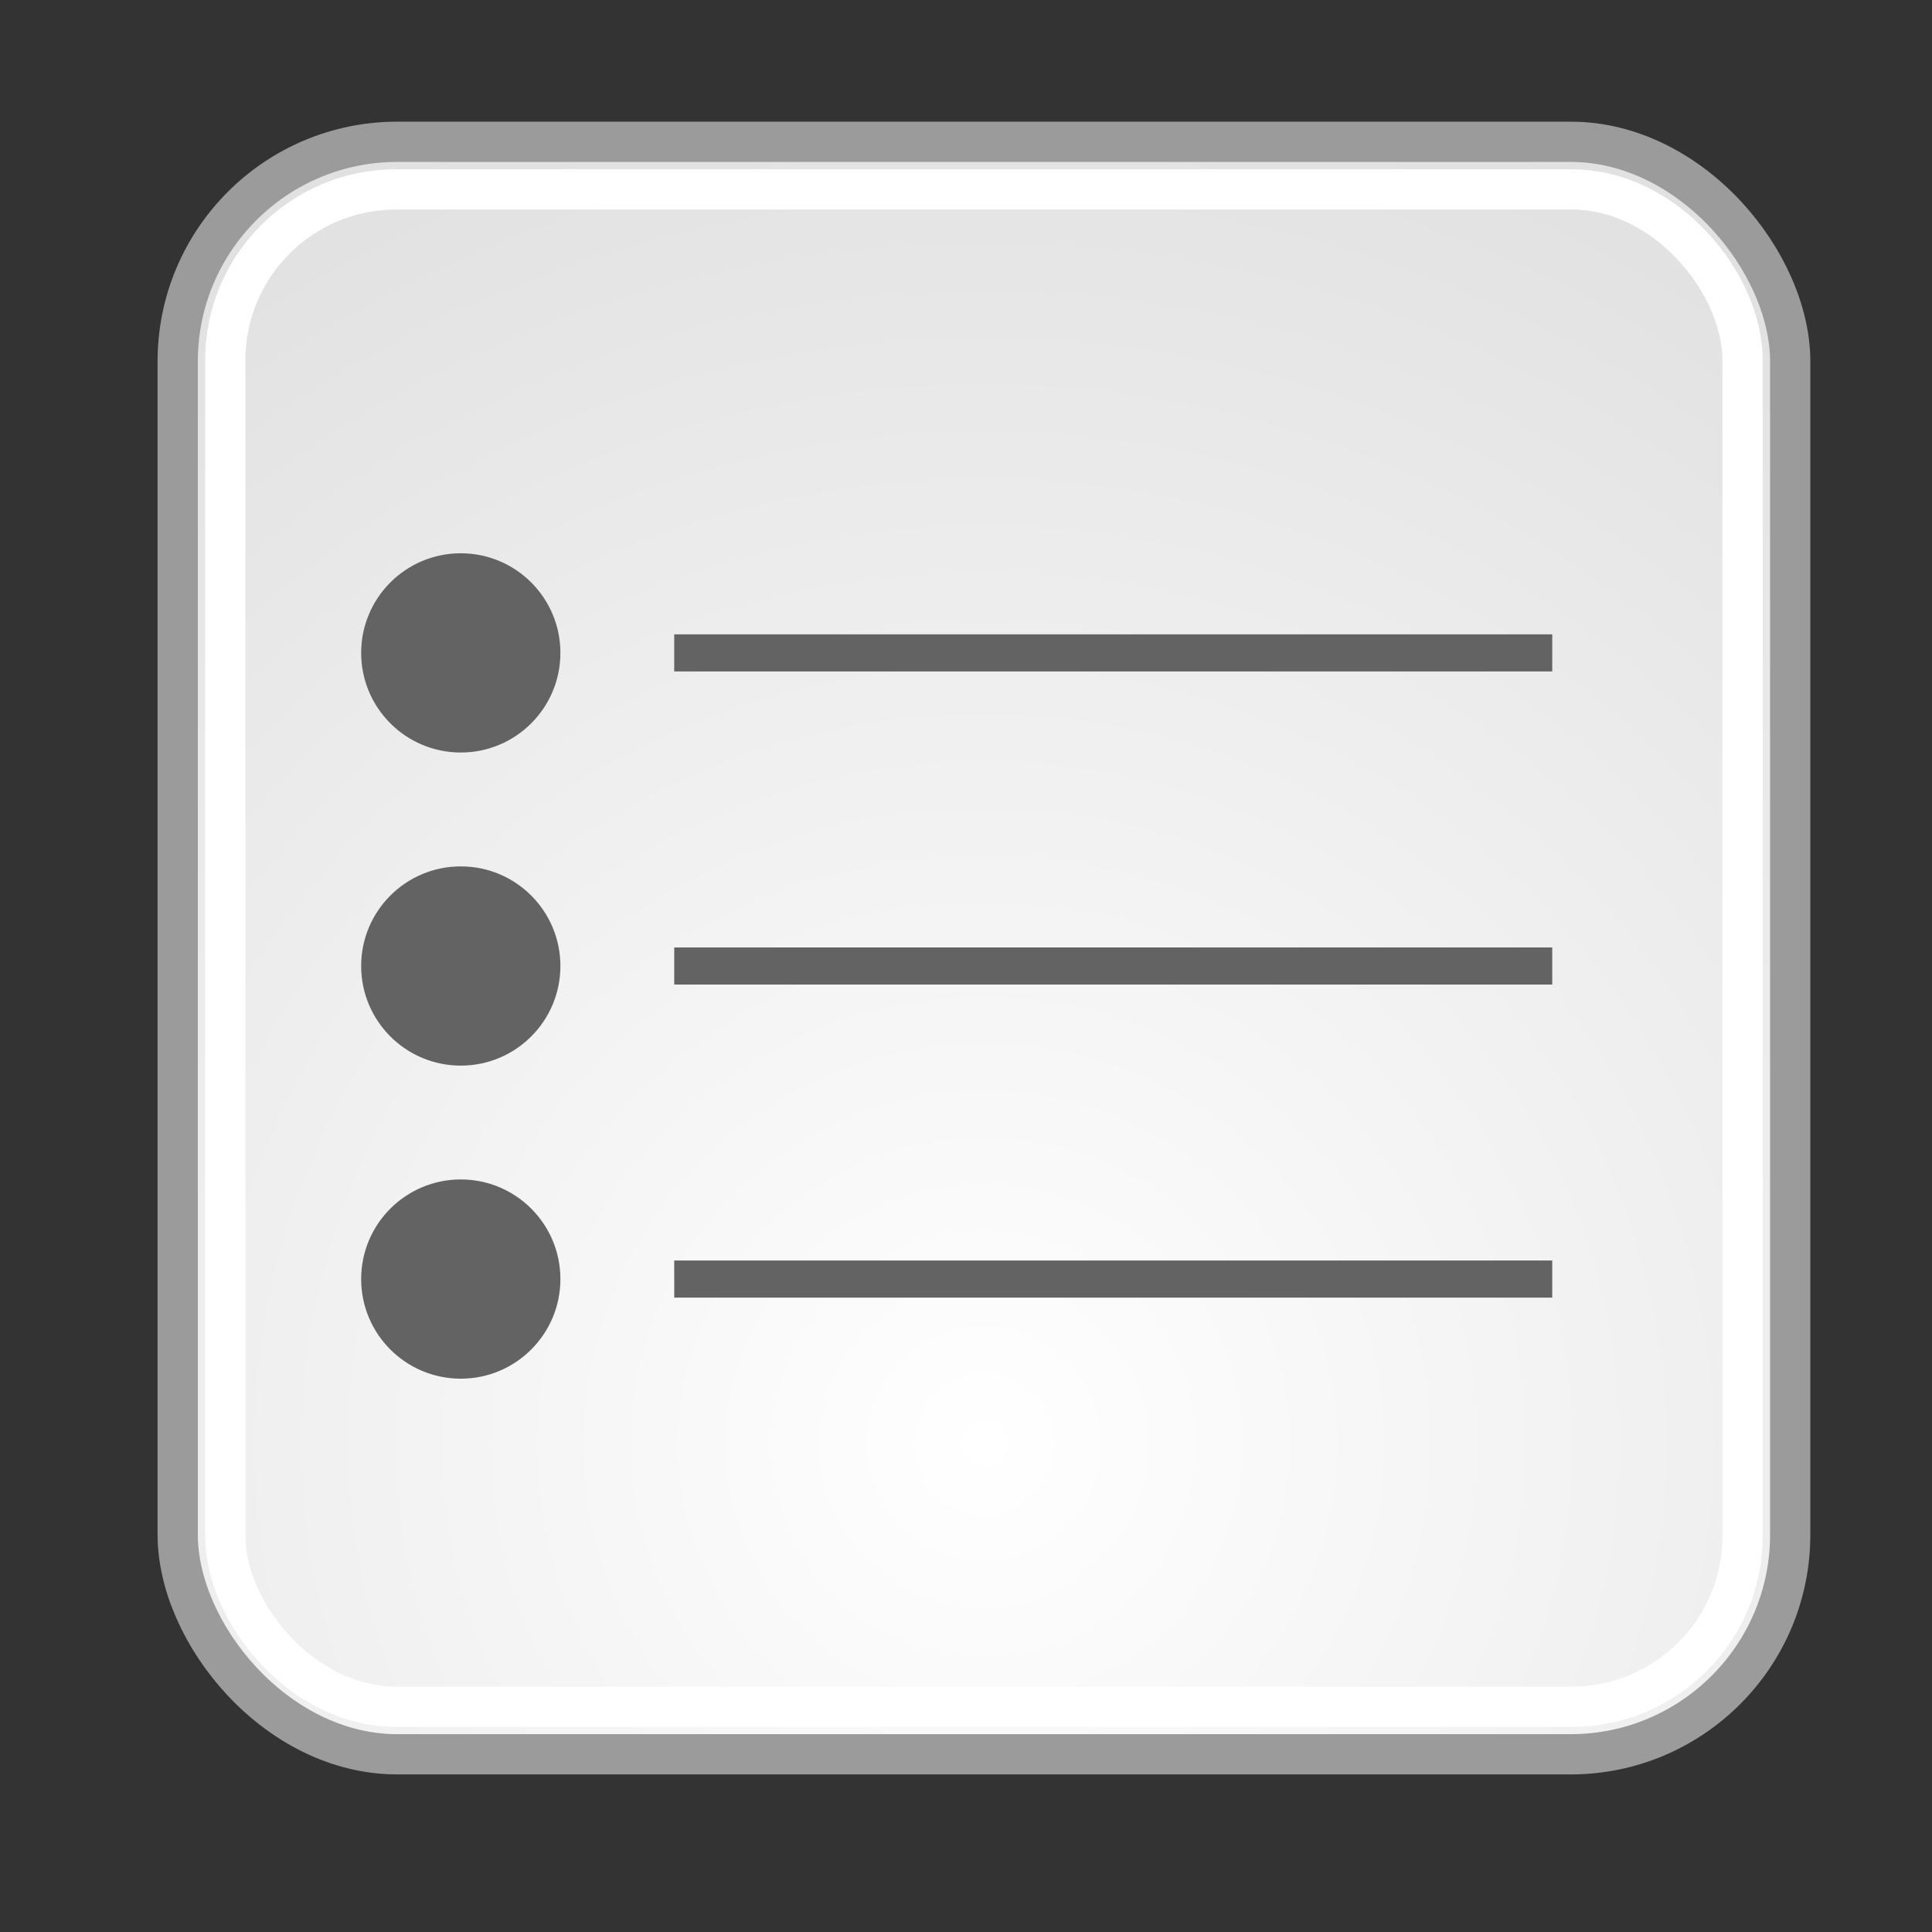<?xml version="1.0" encoding="UTF-8" standalone="no"?>
<!-- Created with Inkscape (http://www.inkscape.org/) -->

<svg
   xmlns:dc="http://purl.org/dc/elements/1.1/"
   xmlns:cc="http://creativecommons.org/ns#"
   xmlns:rdf="http://www.w3.org/1999/02/22-rdf-syntax-ns#"
   xmlns:svg="http://www.w3.org/2000/svg"
   xmlns="http://www.w3.org/2000/svg"
   xmlns:xlink="http://www.w3.org/1999/xlink"
   xmlns:sodipodi="http://sodipodi.sourceforge.net/DTD/sodipodi-0.dtd"
   xmlns:inkscape="http://www.inkscape.org/namespaces/inkscape"
   inkscape:export-ydpi="90.000000"
   inkscape:export-xdpi="90.000000"
   inkscape:export-filename="/home/jimmac/Desktop/wi-fi.png"
   width="48px"
   height="48px"
   id="svg11300"
   sodipodi:version="0.32"
   inkscape:version="0.48.2 r9819"
   sodipodi:docname="vertical-radio-layout.svg"
   inkscape:output_extension="org.inkscape.output.svg.inkscape"
   version="1.1">
  <rect width="100%" height="100%" fill="#333333" stroke="none"/>
  <defs
     id="defs3">
    <inkscape:perspective
       sodipodi:type="inkscape:persp3d"
       inkscape:vp_x="0 : 24 : 1"
       inkscape:vp_y="0 : 1000 : 0"
       inkscape:vp_z="48 : 24 : 1"
       inkscape:persp3d-origin="24 : 16 : 1"
       id="perspective47" />
    <linearGradient
       id="linearGradient5048">
      <stop
         style="stop-color:black;stop-opacity:0;"
         offset="0"
         id="stop5050" />
      <stop
         id="stop5056"
         offset="0.5"
         style="stop-color:black;stop-opacity:1;" />
      <stop
         style="stop-color:black;stop-opacity:0;"
         offset="1"
         id="stop5052" />
    </linearGradient>
    <linearGradient
       id="linearGradient11327">
      <stop
         style="stop-color:#7d6400;stop-opacity:1;"
         offset="0"
         id="stop11329" />
      <stop
         style="stop-color:#be9700;stop-opacity:1;"
         offset="1"
         id="stop11331" />
    </linearGradient>
    <linearGradient
       id="linearGradient2092">
      <stop
         id="stop2094"
         offset="0"
         style="stop-color:#fff7b0;stop-opacity:1;" />
      <stop
         style="stop-color:#ffec41;stop-opacity:1;"
         offset="0.21"
         id="stop2098" />
      <stop
         id="stop2293"
         offset="0.84"
         style="stop-color:#e2cc00;stop-opacity:1;" />
      <stop
         id="stop2100"
         offset="1"
         style="stop-color:#c3af00;stop-opacity:1;" />
    </linearGradient>
    <linearGradient
       id="linearGradient11335">
      <stop
         style="stop-color:#6f716d;stop-opacity:1;"
         offset="0"
         id="stop11337" />
      <stop
         style="stop-color:#9ea09c;stop-opacity:1;"
         offset="1"
         id="stop11339" />
    </linearGradient>
    <linearGradient
       id="linearGradient10591">
      <stop
         style="stop-color:#cad0c6;stop-opacity:1;"
         offset="0"
         id="stop10593" />
      <stop
         id="stop10599"
         offset="0.5"
         style="stop-color:#eaece9;stop-opacity:1;" />
      <stop
         style="stop-color:#c5cbc0;stop-opacity:1;"
         offset="1"
         id="stop10595" />
    </linearGradient>
    <linearGradient
       id="linearGradient11520">
      <stop
         id="stop11522"
         offset="0"
         style="stop-color:#ffffff;stop-opacity:1;" />
      <stop
         id="stop11524"
         offset="1"
         style="stop-color:#dcdcdc;stop-opacity:1;" />
    </linearGradient>
    <linearGradient
       id="linearGradient11508"
       inkscape:collect="always">
      <stop
         id="stop11510"
         offset="0"
         style="stop-color:#000000;stop-opacity:1;" />
      <stop
         id="stop11512"
         offset="1"
         style="stop-color:#000000;stop-opacity:0;" />
    </linearGradient>
    <radialGradient
       inkscape:collect="always"
       xlink:href="#linearGradient11508"
       id="radialGradient1348"
       gradientUnits="userSpaceOnUse"
       gradientTransform="matrix(1,0,0,0.338,-1.435476e-15,29.482)"
       cx="30.204"
       cy="44.565"
       fx="30.204"
       fy="44.565"
       r="6.566" />
    <radialGradient
       inkscape:collect="always"
       xlink:href="#linearGradient11520"
       id="radialGradient1366"
       gradientUnits="userSpaceOnUse"
       gradientTransform="matrix(1.995,-1.651527e-32,0,1.995,-24.325,-35.701)"
       cx="24.446"
       cy="35.878"
       fx="24.446"
       fy="35.878"
       r="20.531" />
  </defs>
  <sodipodi:namedview
     stroke="#ef2929"
     fill="#729fcf"
     id="base"
     pagecolor="#ffffff"
     bordercolor="#666666"
     borderopacity="0.255"
     inkscape:pageopacity="0.0"
     inkscape:pageshadow="2"
     inkscape:zoom="5.6568542"
     inkscape:cx="8.6631678"
     inkscape:cy="17.833286"
     inkscape:current-layer="layer1"
     showgrid="false"
     inkscape:grid-bbox="true"
     inkscape:document-units="px"
     inkscape:showpageshadow="false"
     inkscape:window-width="872"
     inkscape:window-height="707"
     inkscape:window-x="155"
     inkscape:window-y="141" />
  <g
     id="layer1"
     inkscape:label="Layer 1"
     inkscape:groupmode="layer">
    <rect
       ry="5.455"
       rx="5.455"
       y="3.523"
       x="4.415"
       height="40.062"
       width="40.062"
       id="rect11518"
       style="opacity:1;color:#000000;fill:url(#radialGradient1366);fill-opacity:1;fill-rule:evenodd;stroke:#9b9b9b;stroke-width:1;stroke-linecap:butt;stroke-linejoin:bevel;marker:none;marker-start:none;marker-mid:none;marker-end:none;stroke-miterlimit:10;stroke-dasharray:none;stroke-dashoffset:0;stroke-opacity:1;visibility:visible;display:inline;overflow:visible" />
    <rect
       style="opacity:1;color:#000000;fill:none;fill-opacity:1;fill-rule:evenodd;stroke:#ffffff;stroke-width:1;stroke-linecap:butt;stroke-linejoin:bevel;marker:none;marker-start:none;marker-mid:none;marker-end:none;stroke-miterlimit:10;stroke-dasharray:none;stroke-dashoffset:0;stroke-opacity:1;visibility:visible;display:inline;overflow:visible"
       id="rect11528"
       width="37.697"
       height="37.697"
       x="5.597"
       y="4.706"
       rx="4.243"
       ry="4.243" />
    <g
       id="g3972"
       transform="translate(-6.3930166e-8,-3.712)">
      <path
         sodipodi:type="arc"
         style="fill:#636363;fill-opacity:1"
         id="path3923"
         sodipodi:cx="11.844039"
         sodipodi:cy="21.129942"
         sodipodi:rx="2.4748738"
         sodipodi:ry="2.4748738"
         d="m 14.319,21.13 c 0,1.367 -1.108,2.475 -2.475,2.475 -1.367,0 -2.475,-1.108 -2.475,-2.475 0,-1.367 1.108,-2.475 2.475,-2.475 1.367,0 2.475,1.108 2.475,2.475 z"
         transform="translate(-0.396,6.582)" />
      <path
         sodipodi:nodetypes="cc"
         style="fill:none;stroke:#636363;stroke-width:0.922px;stroke-linecap:butt;stroke-linejoin:miter;stroke-opacity:1"
         d="m 16.751,27.712 21.814,0"
         id="path3925"
         inkscape:connector-curvature="0" />
    </g>
    <g
       id="g3968"
       transform="translate(-6.3930166e-8,-3.536)">
      <path
         transform="translate(-0.396,-1.373)"
         d="m 14.319,21.13 c 0,1.367 -1.108,2.475 -2.475,2.475 -1.367,0 -2.475,-1.108 -2.475,-2.475 0,-1.367 1.108,-2.475 2.475,-2.475 1.367,0 2.475,1.108 2.475,2.475 z"
         sodipodi:ry="2.4748738"
         sodipodi:rx="2.4748738"
         sodipodi:cy="21.129942"
         sodipodi:cx="11.844039"
         id="path3960"
         style="fill:#636363;fill-opacity:1"
         sodipodi:type="arc" />
      <path
         inkscape:connector-curvature="0"
         id="path3962"
         d="m 16.751,19.757 21.814,0"
         style="fill:none;stroke:#636363;stroke-width:0.922px;stroke-linecap:butt;stroke-linejoin:miter;stroke-opacity:1"
         sodipodi:nodetypes="cc" />
    </g>
    <g
       id="g3976"
       transform="translate(-6.3930166e-8,-3.536)">
      <path
         sodipodi:type="arc"
         style="fill:#636363;fill-opacity:1"
         id="path3964"
         sodipodi:cx="11.844039"
         sodipodi:cy="21.129942"
         sodipodi:rx="2.4748738"
         sodipodi:ry="2.4748738"
         d="m 14.319,21.13 c 0,1.367 -1.108,2.475 -2.475,2.475 -1.367,0 -2.475,-1.108 -2.475,-2.475 0,-1.367 1.108,-2.475 2.475,-2.475 1.367,0 2.475,1.108 2.475,2.475 z"
         transform="translate(-0.396,14.184)" />
      <path
         sodipodi:nodetypes="cc"
         style="fill:none;stroke:#636363;stroke-width:0.922px;stroke-linecap:butt;stroke-linejoin:miter;stroke-opacity:1"
         d="m 16.751,35.314 21.814,0"
         id="path3966"
         inkscape:connector-curvature="0" />
    </g>
  </g>
</svg>
